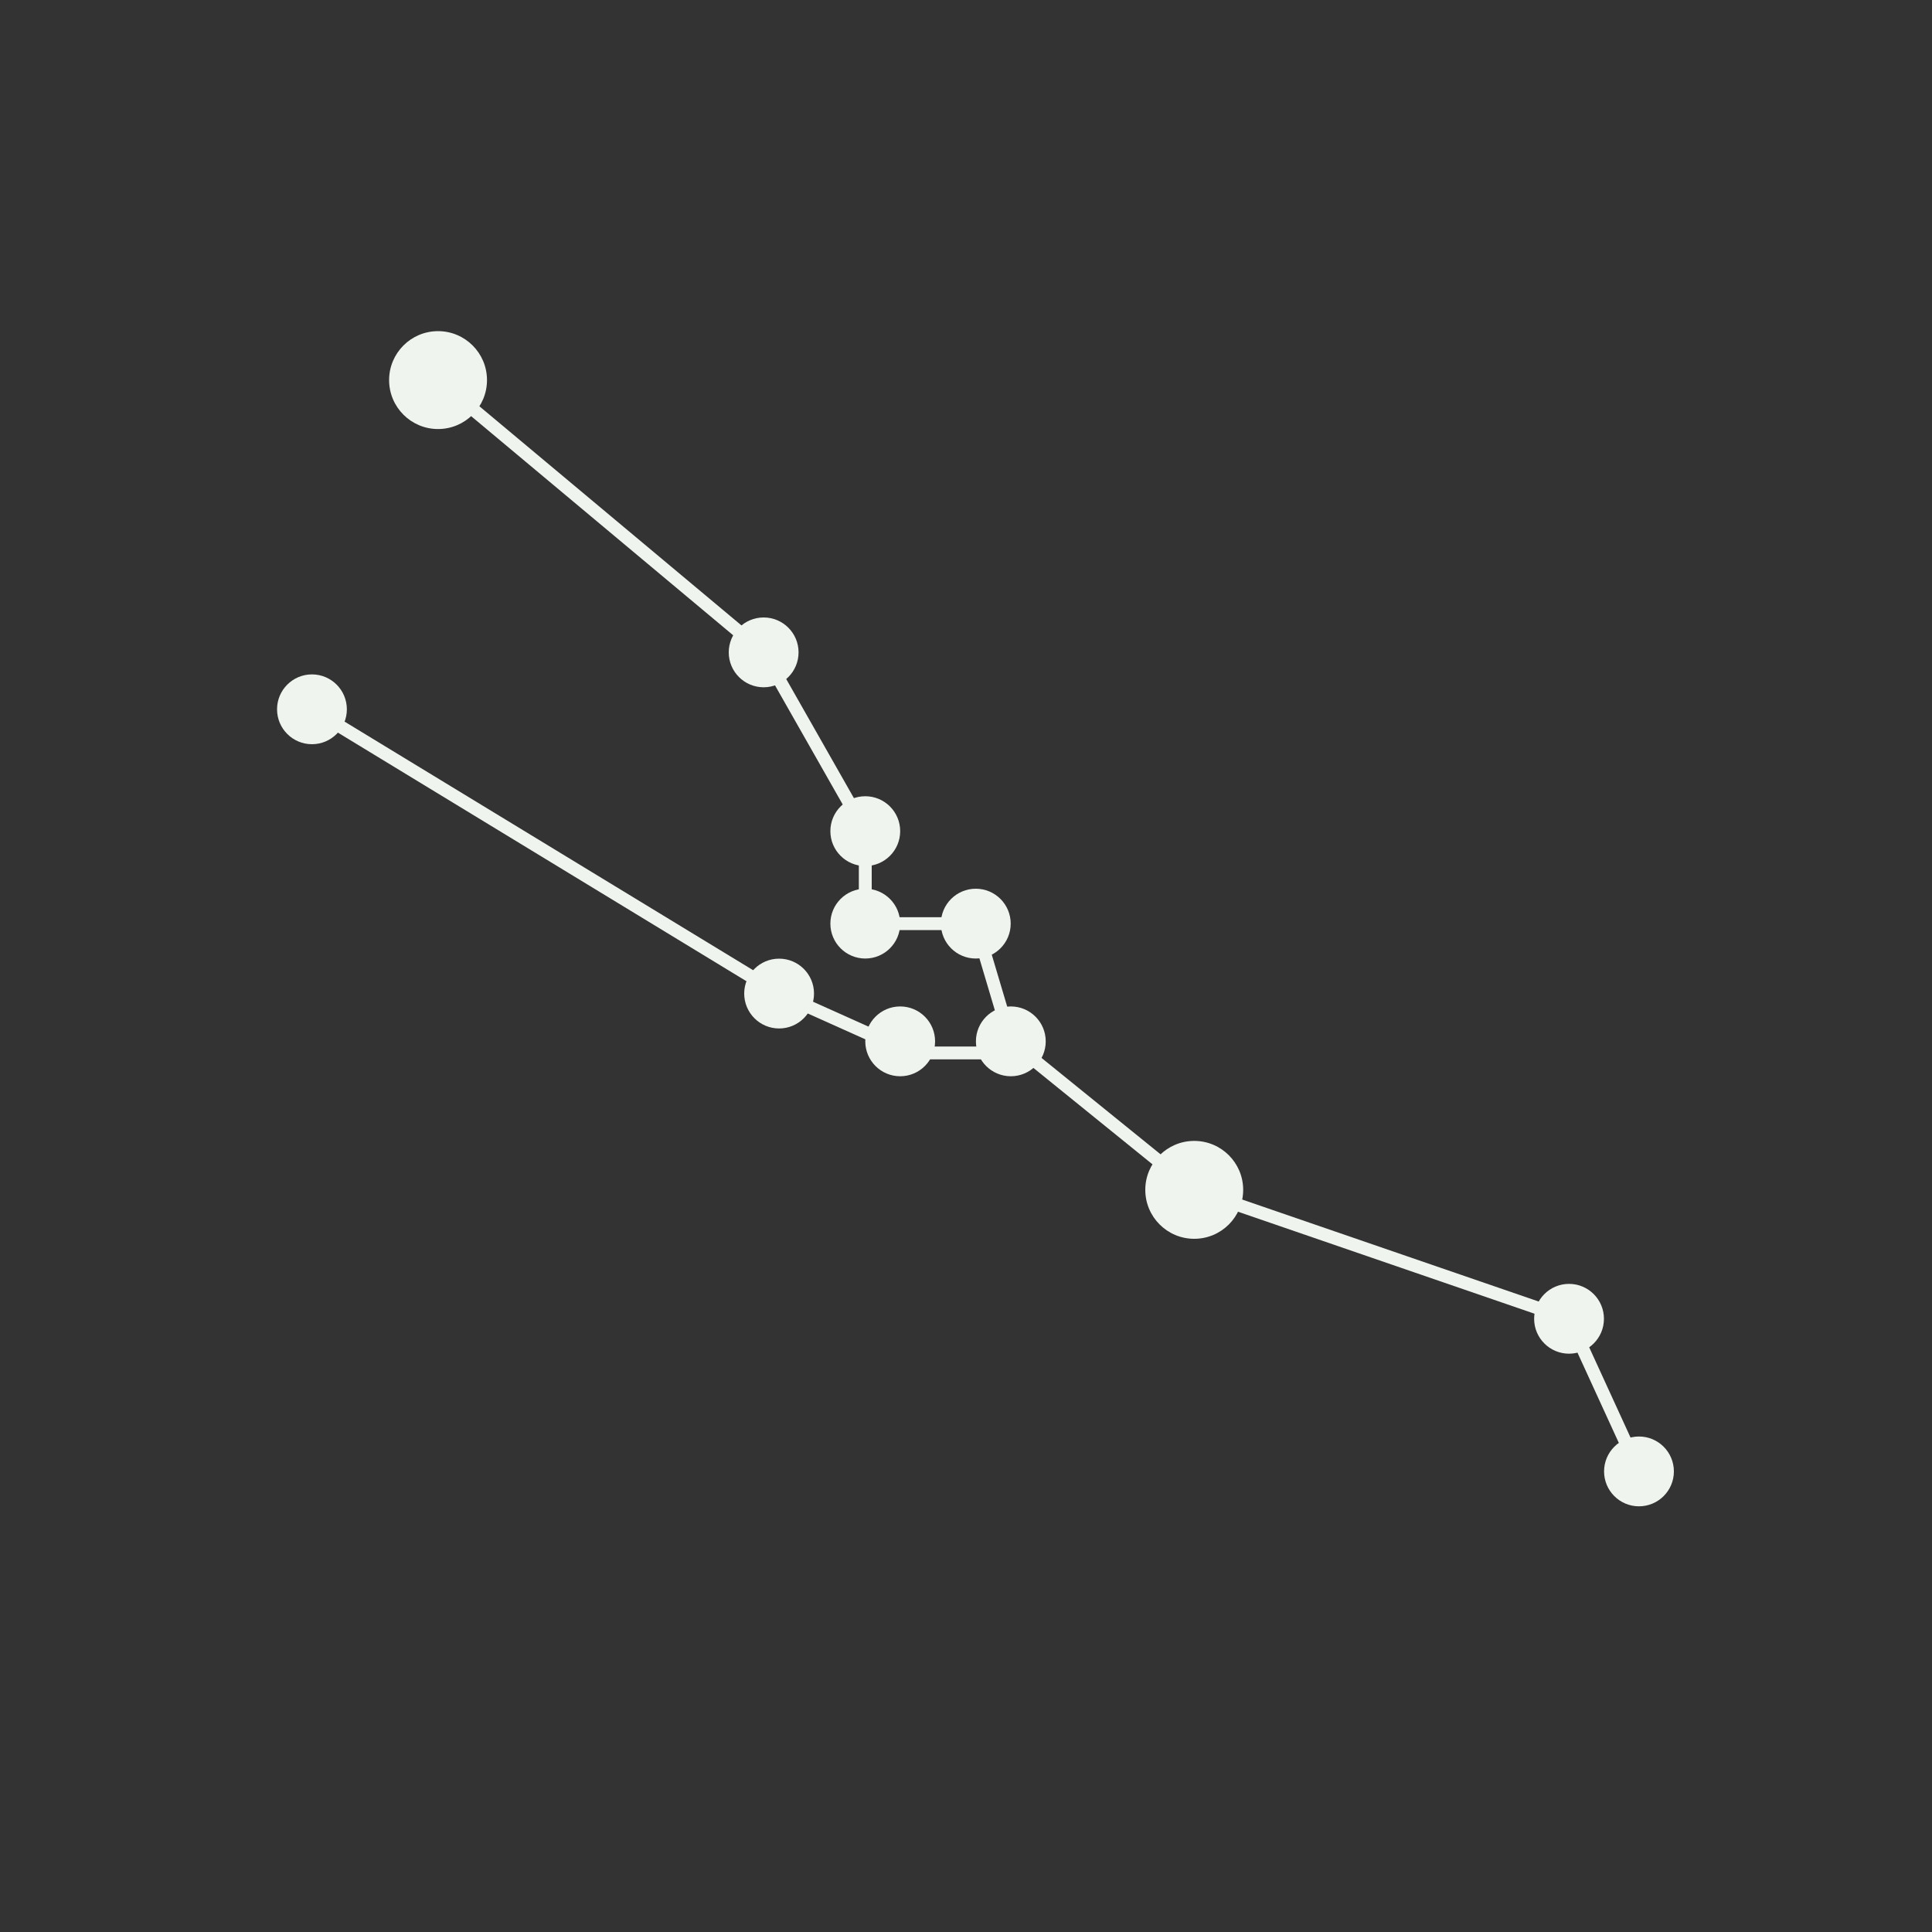 <?xml version="1.0" encoding="UTF-8"?>
<svg id="Livello_2" data-name="Livello 2" xmlns="http://www.w3.org/2000/svg" viewBox="0 0 150 150">
  <rect x="0" y="0" width="150" height="150" fill="#333333" stroke="none"/>
  <defs>
    <style>
      .cls-1 {
        fill: #f0f4ef;
      }

      .cls-2 {
        fill: none;
        stroke: #f0f4ef;
        stroke-miterlimit: 10;
      }
    </style>
  </defs>
  <circle class="cls-1" cx="34.01" cy="29.51" r="3.8"/>
  <circle class="cls-1" cx="92.72" cy="92.38" r="3.8"/>
  <circle class="cls-1" cx="24.22" cy="55.07" r="2.71"/>
  <circle class="cls-1" cx="121.82" cy="102.39" r="2.71"/>
  <circle class="cls-1" cx="60.49" cy="77.14" r="2.71"/>
  <circle class="cls-1" cx="69.89" cy="80.85" r="2.71"/>
  <circle class="cls-1" cx="78.48" cy="80.85" r="2.71"/>
  <circle class="cls-1" cx="75.76" cy="71.71" r="2.71"/>
  <circle class="cls-1" cx="67.18" cy="71.71" r="2.71"/>
  <circle class="cls-1" cx="67.18" cy="64.53" r="2.71"/>
  <circle class="cls-1" cx="59.29" cy="50.65" r="2.71"/>
  <circle class="cls-1" cx="127.25" cy="114.24" r="2.71"/>
  <polyline class="cls-2" points="34.01 29.51 59.29 50.65 67.18 64.53 67.18 71.71 75.76 71.71 78.48 80.85 92.72 92.38 121.82 102.39 127.25 114.24"/>
  <polyline class="cls-2" points="24.22 55.07 60.49 77.14 70.76 81.75 79.59 81.75"/>
</svg>